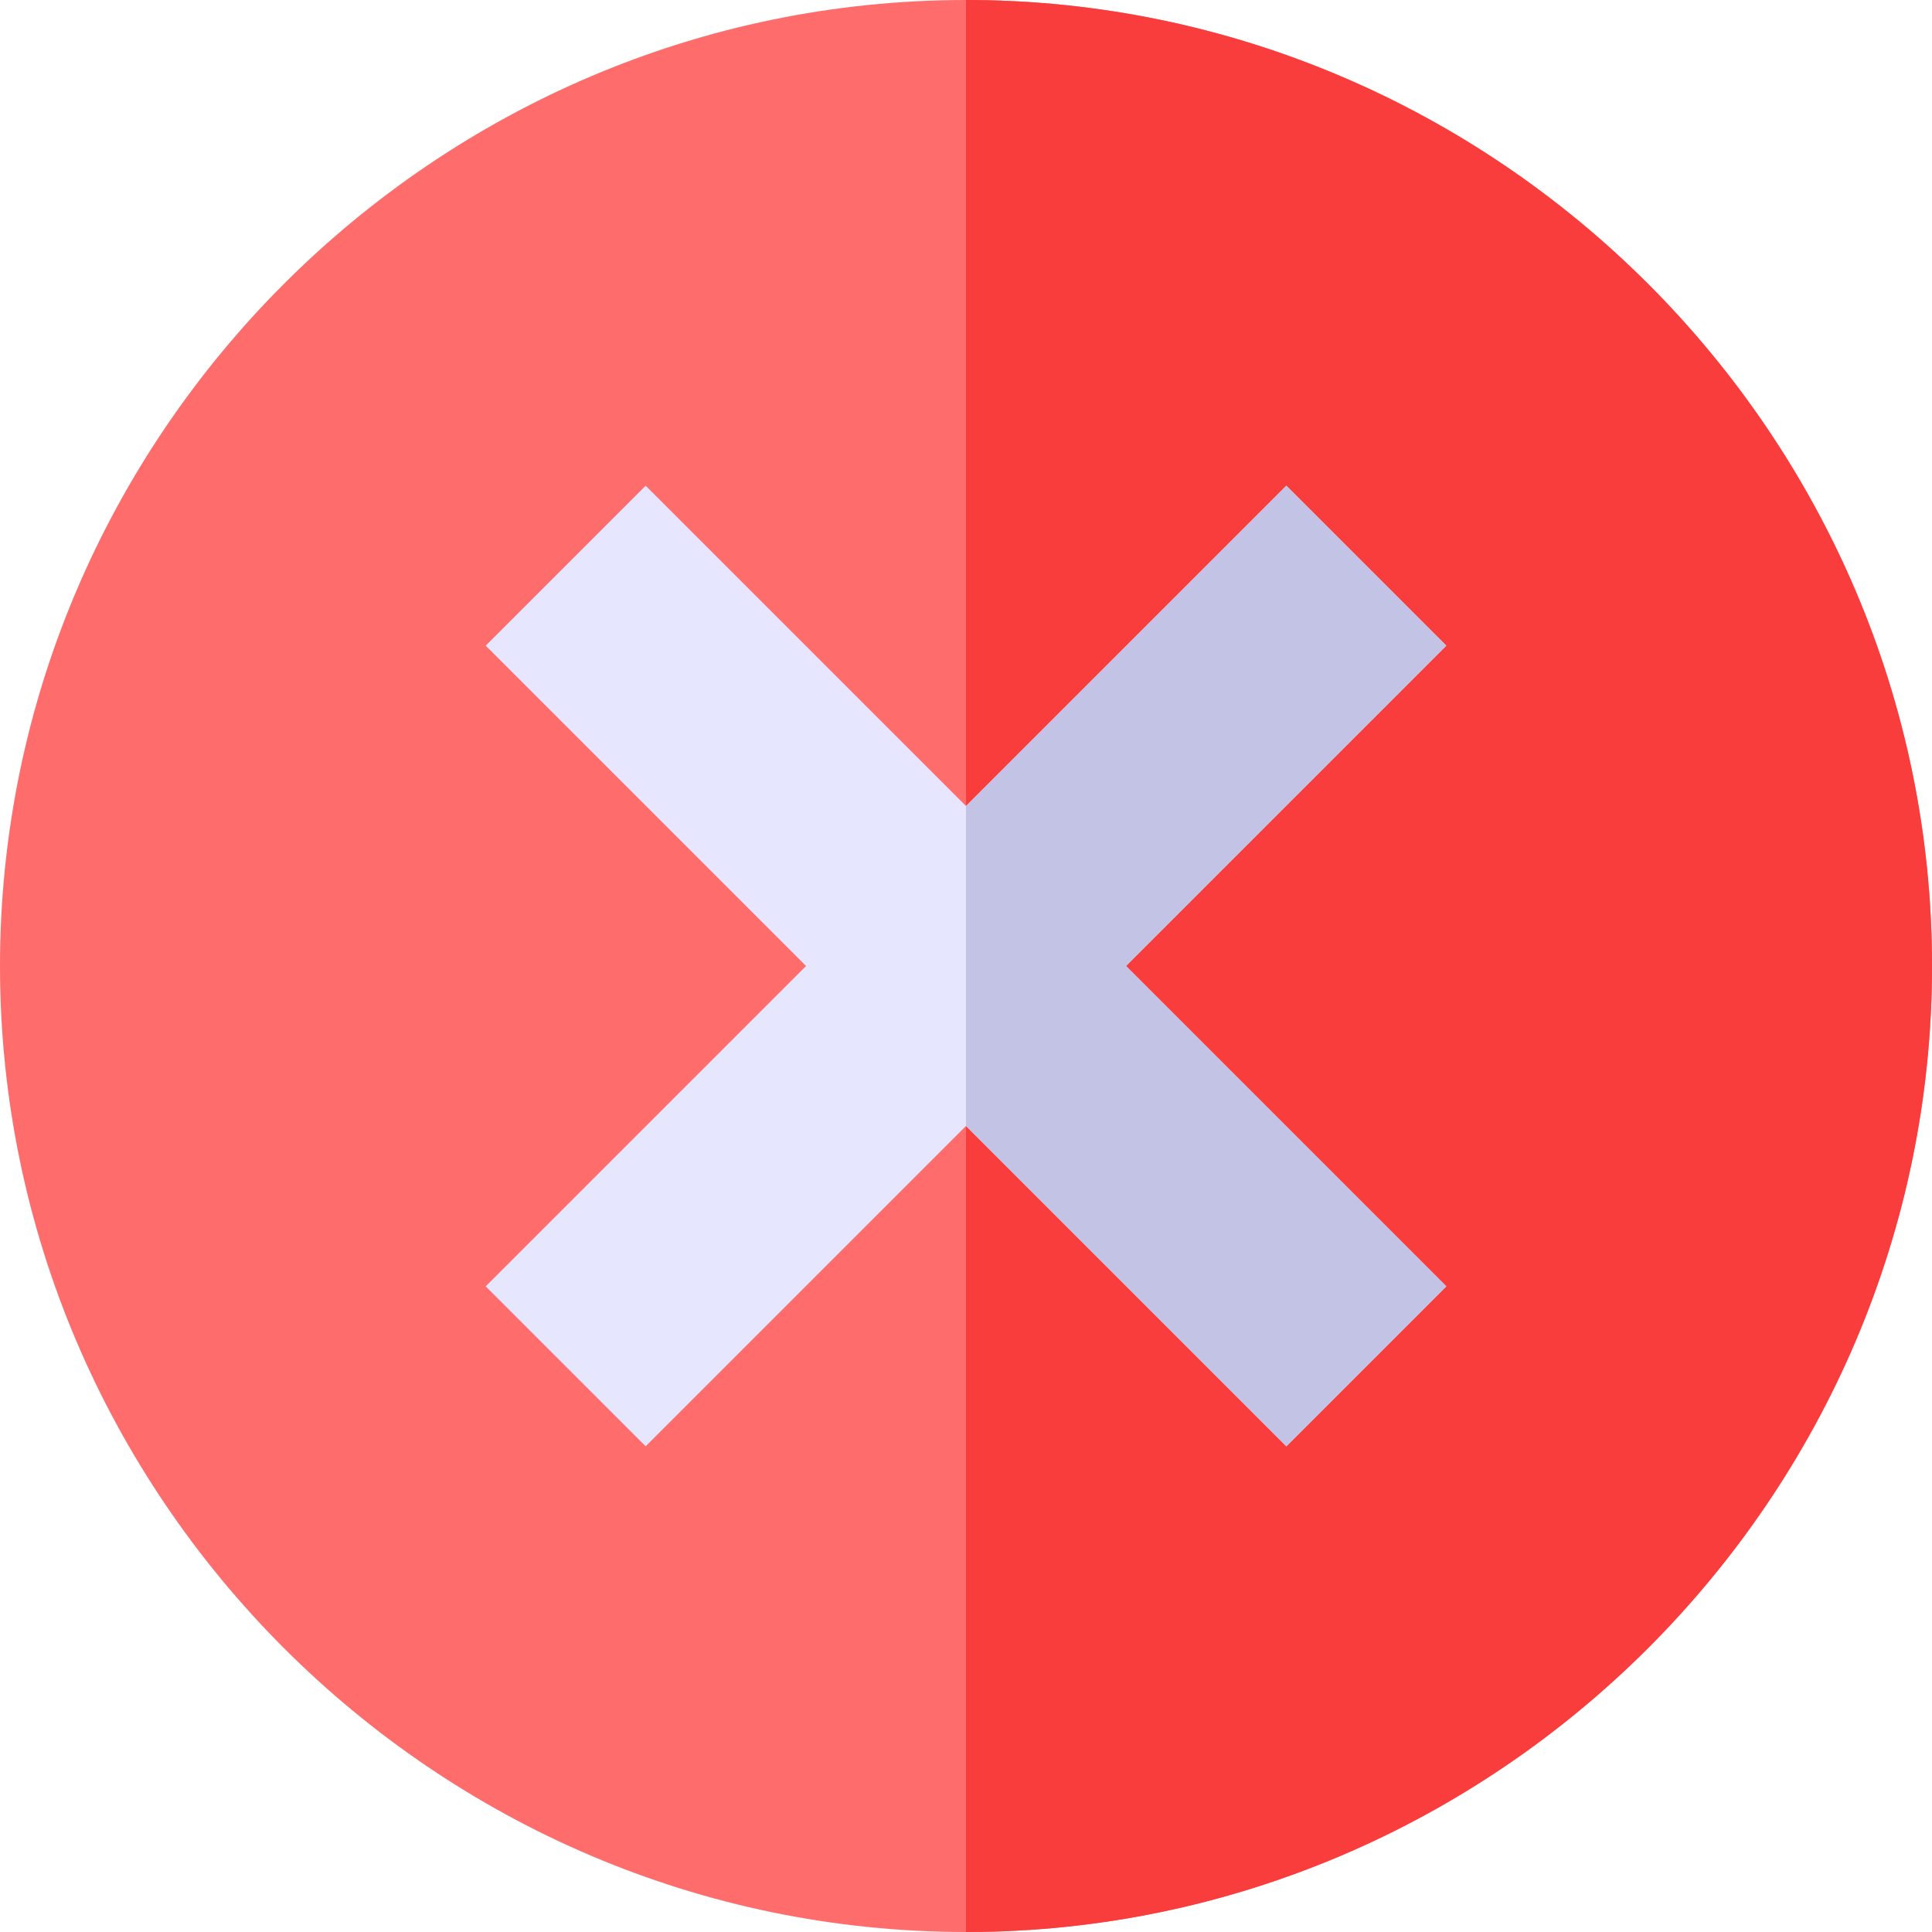 <svg height="512pt" viewBox="0 0 512 512" width="512pt" xmlns="http://www.w3.org/2000/svg"><path d="m256 0c-140.699 0-256 115.301-256 256s115.301 256 256 256 256-115.301 256-256-115.301-256-256-256zm0 0" fill="#ff6c6c"/><path d="m512 256c0 140.699-115.301 256-256 256v-512c140.699 0 256 115.301 256 256zm0 0" fill="#f93d3d"/><path d="m128.715 340.898 84.898-84.898-84.898-84.898 42.387-42.387 84.898 84.898 84.898-84.898 42.387 42.387-84.898 84.898 84.898 84.898-42.387 42.387-84.898-84.898-84.898 84.898zm0 0" fill="#e6e6ff"/><path d="m340.898 383.285 42.387-42.387-84.898-84.898 84.898-84.898-42.387-42.387-84.898 84.898v84.773zm0 0" fill="#c3c3e5"/></svg>